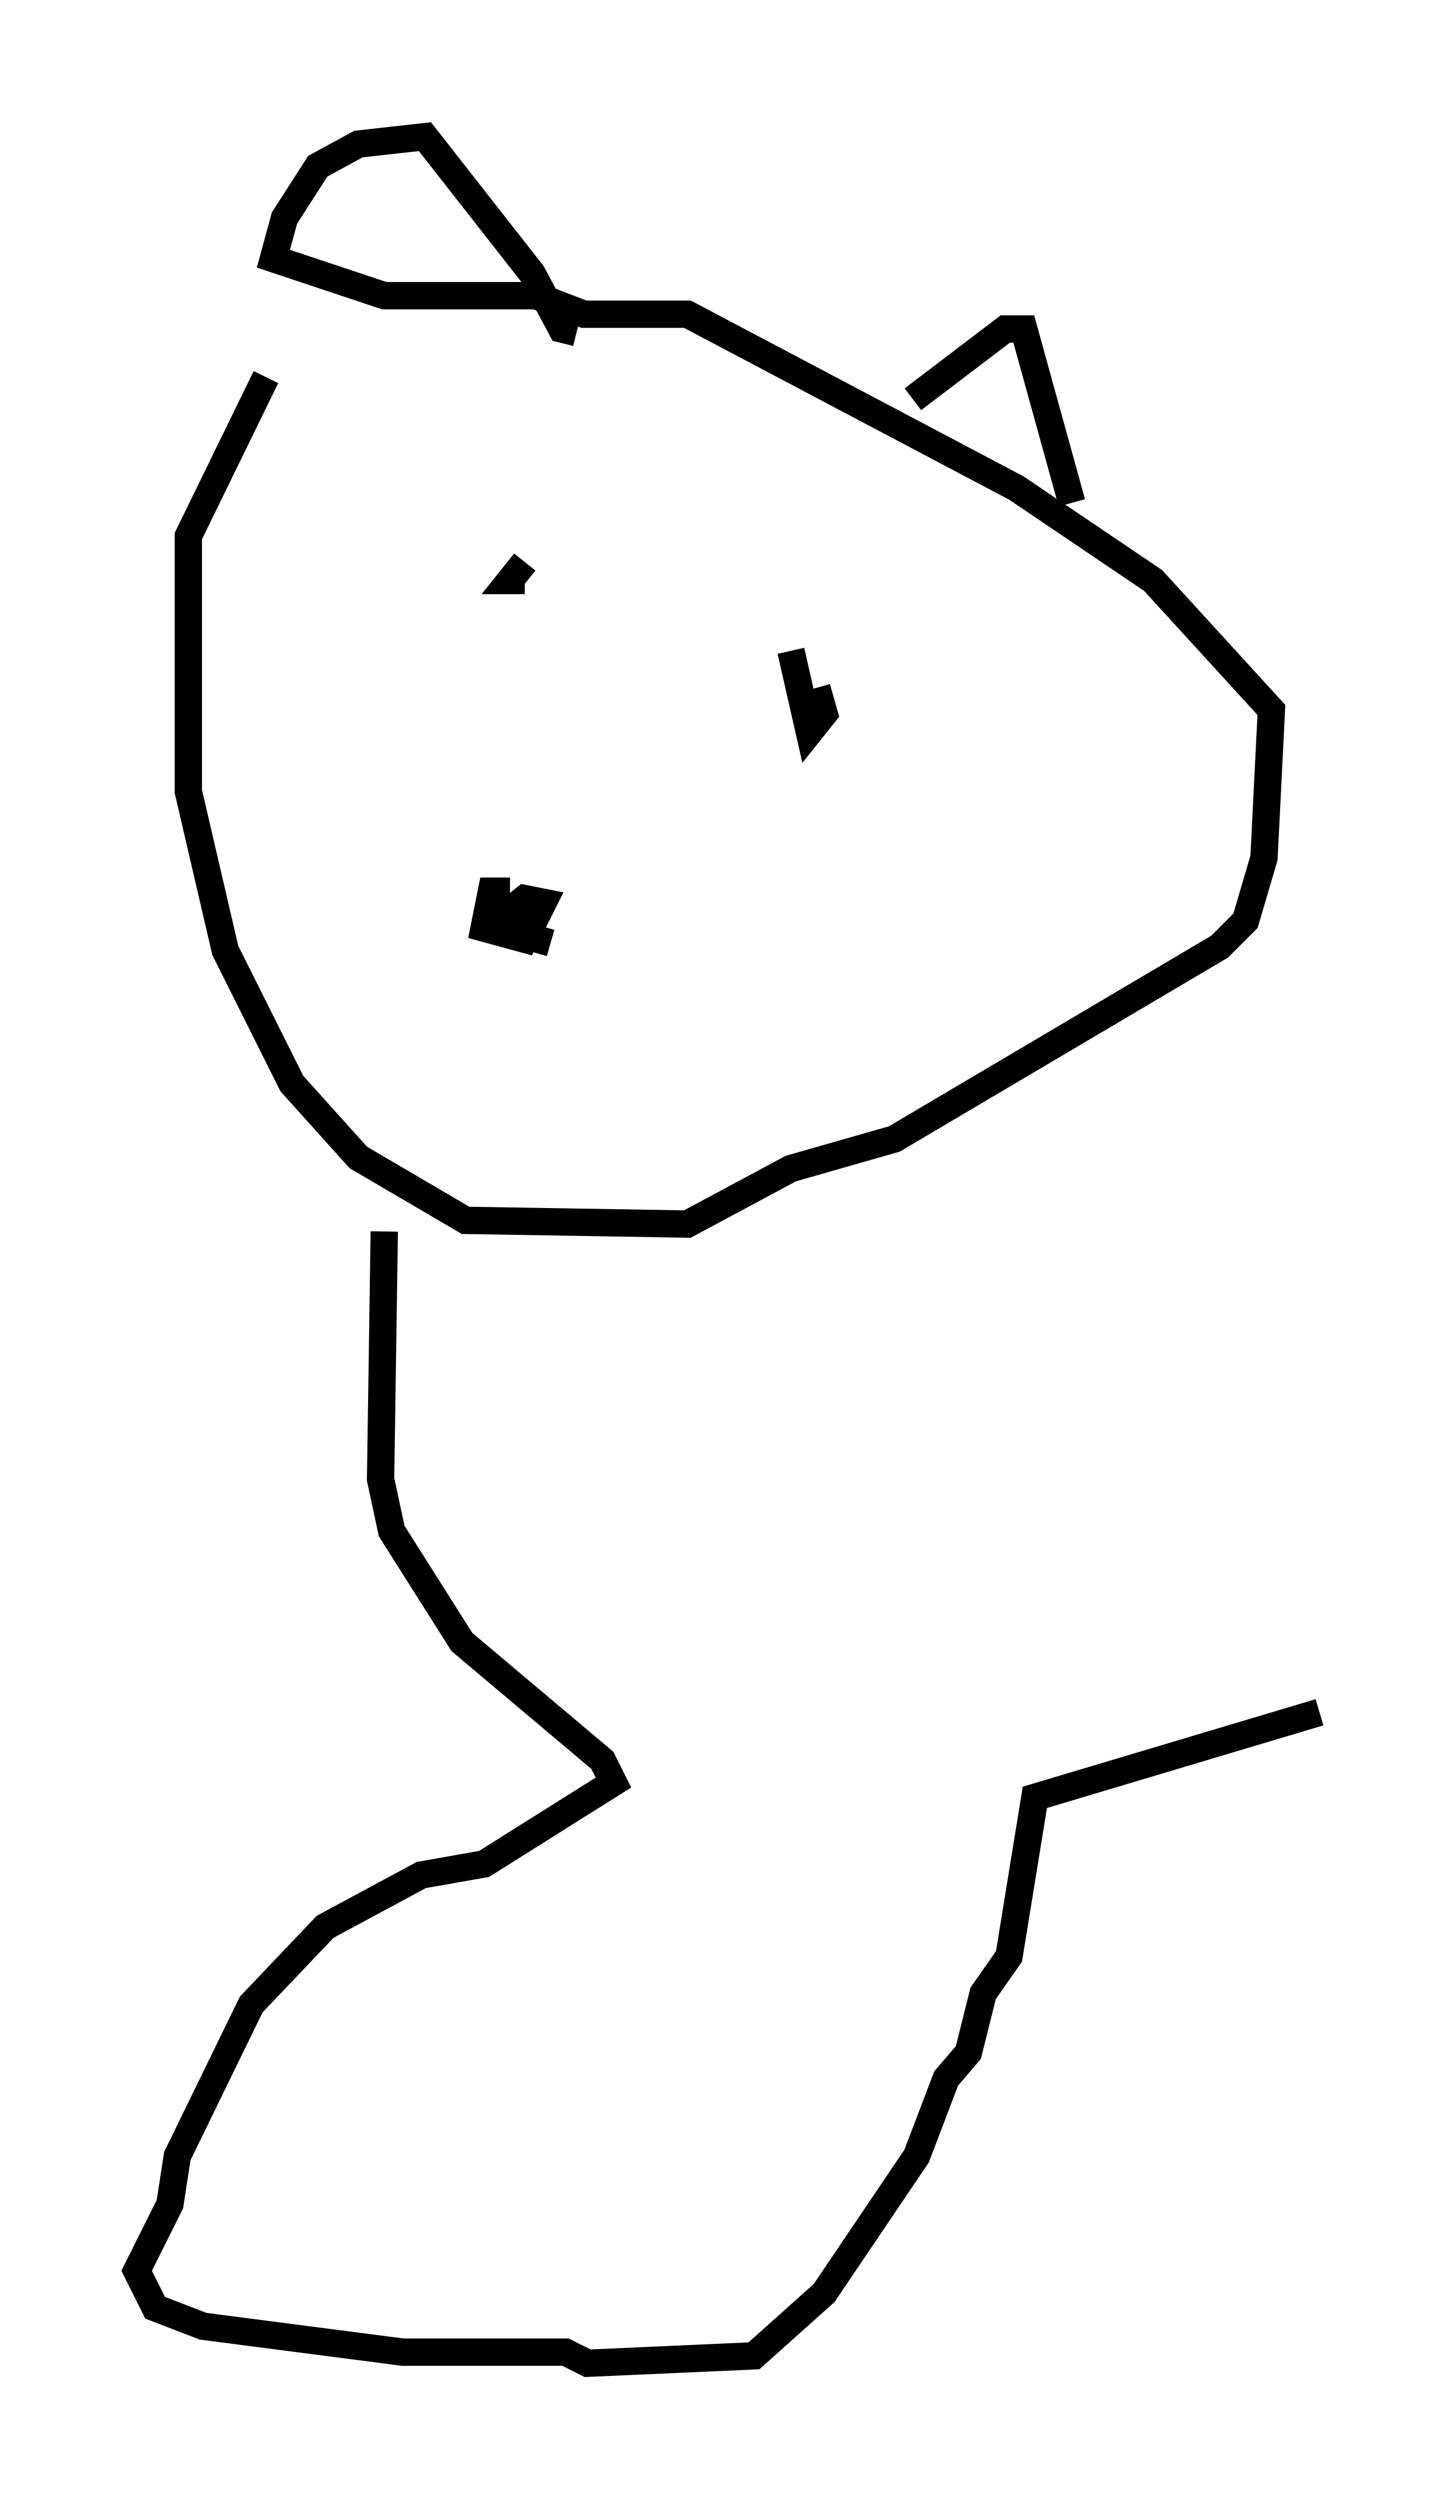 <?xml version="1.0" encoding="utf-8" ?>
<svg baseProfile="full" height="91.461" version="1.1" width="53.301" xmlns="http://www.w3.org/2000/svg" xmlns:ev="http://www.w3.org/2001/xml-events" xmlns:xlink="http://www.w3.org/1999/xlink"><defs /><rect fill="white" height="91.461" width="53.301" x="0" y="0" /><path d="M13.119, 10.548 m-3.383, 3.248 l-2.842, 5.819 0.0, 9.337 l1.353, 5.819 2.436, 4.871 l2.436, 2.706 3.924, 2.3 l8.119, 0.135 3.789, -2.03 l3.789, -1.083 11.908, -7.036 l0.947, -0.947 0.677, -2.3 l0.271, -5.413 -4.33, -4.736 l-5.007, -3.383 -12.043, -6.36 l-3.789, 0.0 -1.759, -0.677 l-5.548, 0.0 -4.059, -1.353 l0.406, -1.488 1.218, -1.894 l1.488, -0.812 2.436, -0.271 l3.924, 5.007 1.083, 2.03 l0.541, 0.135 m12.314, 2.436 l3.383, -2.571 0.677, 0.0 l1.759, 6.36 m-20.027, 2.165 l-0.541, 0.677 0.541, 0.0 m9.743, 2.571 l0.677, 2.977 0.541, -0.677 l-0.271, -0.947 m-11.231, 7.442 l-0.677, 0.0 -0.271, 1.353 l1.488, 0.406 0.677, -1.353 l-0.677, -0.135 -0.677, 0.541 l0.677, 0.812 0.947, 0.271 m-6.089, 10.555 l-0.135, 9.066 0.406, 1.894 l2.571, 4.059 5.142, 4.33 l0.406, 0.812 -4.736, 2.977 l-2.3, 0.406 -3.518, 1.894 l-2.706, 2.842 -2.706, 5.548 l-0.271, 1.759 -1.218, 2.436 l0.677, 1.353 1.759, 0.677 l7.307, 0.947 5.954, 0.0 l0.812, 0.406 6.089, -0.271 l2.571, -2.3 3.383, -5.007 l1.083, -2.842 0.812, -0.947 l0.541, -2.165 0.947, -1.353 l0.947, -5.819 10.419, -3.112 " fill="none" stroke="black" stroke-width="1" /></svg>